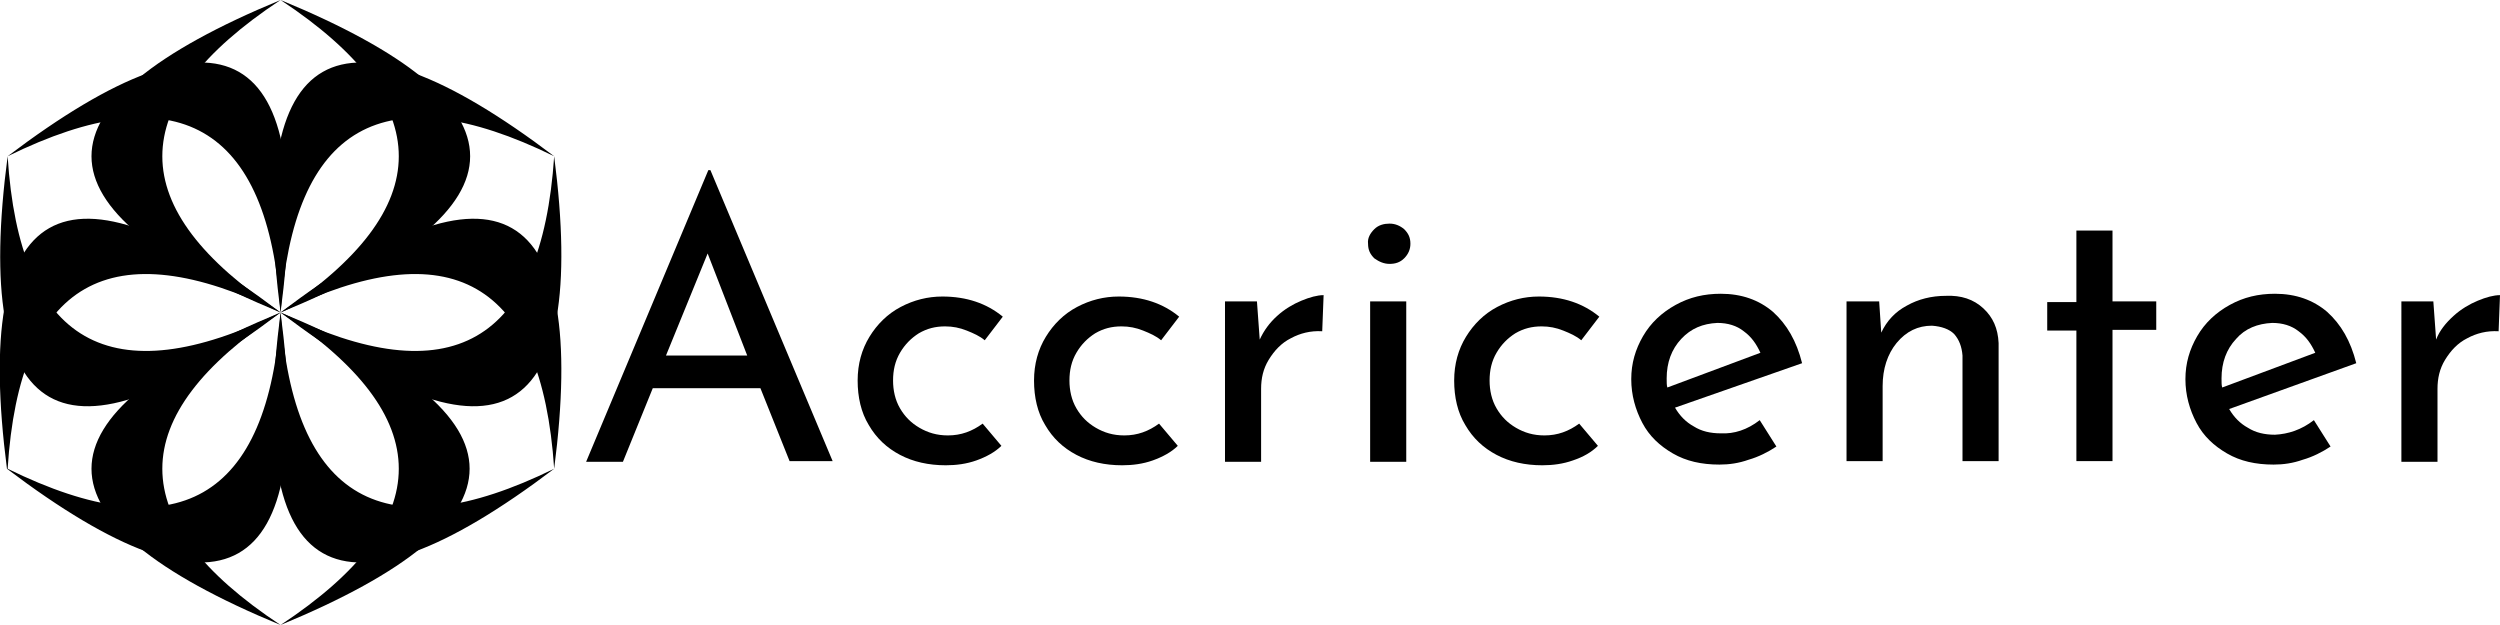 <svg version="1.1" class="svg-logo" xmlns="http://www.w3.org/2000/svg" xmlns:xlink="http://www.w3.org/1999/xlink"
     viewBox="0 0 360 90" xml:space="preserve">
                        <g class="logo-svg-text" fill="#000">
	                        <path d="M109.5,55.9H94l-4.3,10.6h-5.3L102,24.5h0.3l17.6,41.9h-6.2L109.5,55.9z M107.6,51.2l-5.7-14.7l-6,14.7H107.6z"/>
                            <path d="M140.6,66.3c-1.4,0.5-2.9,0.7-4.4,0.7c-2.5,0-4.7-0.5-6.6-1.5c-1.9-1-3.4-2.4-4.5-4.3c-1.1-1.8-1.6-4-1.6-6.4
		c0-2.4,0.6-4.5,1.7-6.3c1.1-1.8,2.6-3.3,4.5-4.3c1.9-1,3.9-1.5,6-1.5c3.5,0,6.4,1,8.7,2.9l-2.6,3.4c-0.7-0.6-1.6-1-2.6-1.4
		c-1-0.4-2-0.6-3.1-0.6c-1.4,0-2.6,0.3-3.8,1c-1.1,0.7-2,1.6-2.7,2.8c-0.7,1.2-1,2.5-1,4c0,1.4,0.3,2.8,1,4c0.7,1.2,1.6,2.1,2.8,2.8
		c1.2,0.7,2.5,1.1,4.1,1.1c1.9,0,3.5-0.6,5-1.7l2.7,3.2C143.3,65.1,142,65.8,140.6,66.3z"/>
                            <path d="M166,66.3c-1.4,0.5-2.9,0.7-4.4,0.7c-2.5,0-4.7-0.5-6.6-1.5c-1.9-1-3.4-2.4-4.5-4.3c-1.1-1.8-1.6-4-1.6-6.4
		c0-2.4,0.6-4.5,1.7-6.3c1.1-1.8,2.6-3.3,4.5-4.3c1.9-1,3.9-1.5,6-1.5c3.5,0,6.4,1,8.7,2.9l-2.6,3.4c-0.7-0.6-1.6-1-2.6-1.4
		c-1-0.4-2-0.6-3.1-0.6c-1.4,0-2.6,0.3-3.8,1c-1.1,0.7-2,1.6-2.7,2.8c-0.7,1.2-1,2.5-1,4c0,1.4,0.3,2.8,1,4c0.7,1.2,1.6,2.1,2.8,2.8
		c1.2,0.7,2.5,1.1,4.1,1.1c1.9,0,3.5-0.6,5-1.7l2.7,3.2C168.7,65.1,167.4,65.8,166,66.3z"/>
                            <path d="M183.9,45.5c1.1-1,2.3-1.7,3.5-2.2c1.2-0.5,2.3-0.8,3.2-0.8l-0.2,5.2c-1.7-0.1-3.2,0.3-4.5,1
		c-1.4,0.7-2.4,1.8-3.2,3.1c-0.8,1.3-1.1,2.7-1.1,4.2v10.5h-5.2V43.4h4.6l0.4,5.5C182,47.6,182.8,46.5,183.9,45.5z"/>
                            <path d="M197.9,33c0.6-0.6,1.4-0.8,2.2-0.8c0.8,0,1.5,0.3,2.1,0.8c0.6,0.6,0.9,1.2,0.9,2.1c0,0.8-0.3,1.5-0.9,2.1
		c-0.6,0.6-1.3,0.8-2.1,0.8c-0.8,0-1.5-0.3-2.2-0.8c-0.6-0.6-0.9-1.2-0.9-2.1C196.9,34.3,197.3,33.6,197.9,33z M202.5,43.4v23.1
		h-5.2V43.4H202.5z"/>
                            <path d="M226.5,66.3c-1.4,0.5-2.9,0.7-4.4,0.7c-2.5,0-4.7-0.5-6.6-1.5c-1.9-1-3.4-2.4-4.5-4.3c-1.1-1.8-1.6-4-1.6-6.4
		c0-2.4,0.6-4.5,1.7-6.3c1.1-1.8,2.6-3.3,4.5-4.3c1.9-1,3.9-1.5,6-1.5c3.5,0,6.4,1,8.7,2.9l-2.6,3.4c-0.7-0.6-1.6-1-2.6-1.4
		c-1-0.4-2-0.6-3.1-0.6c-1.4,0-2.6,0.3-3.8,1c-1.1,0.7-2,1.6-2.7,2.8c-0.7,1.2-1,2.5-1,4c0,1.4,0.3,2.8,1,4c0.7,1.2,1.6,2.1,2.8,2.8
		c1.2,0.7,2.5,1.1,4.1,1.1c1.9,0,3.5-0.6,5-1.7l2.7,3.2C229.2,65.1,228,65.8,226.5,66.3z"/>
                            <path d="M253.4,60.5l2.4,3.8c-1.2,0.8-2.6,1.5-4,1.9c-1.4,0.5-2.8,0.7-4.2,0.7c-2.6,0-4.8-0.5-6.7-1.6
		c-1.9-1.1-3.4-2.5-4.4-4.4c-1-1.9-1.6-4-1.6-6.3c0-2.3,0.6-4.3,1.7-6.2c1.1-1.9,2.7-3.4,4.7-4.5c2-1.1,4.1-1.6,6.5-1.6
		c3,0,5.5,0.9,7.5,2.6c2,1.8,3.4,4.2,4.2,7.4l-18.3,6.4c0.7,1.2,1.6,2.1,2.7,2.7c1.1,0.7,2.4,1,3.9,1
		C249.7,62.5,251.6,61.9,253.4,60.5z M242.1,48.8c-1.4,1.5-2.1,3.4-2.1,5.7c0,0.6,0,1,0.1,1.3l13.4-5c-0.6-1.3-1.3-2.3-2.4-3.1
		c-1-0.8-2.3-1.2-3.8-1.2C245.2,46.6,243.5,47.3,242.1,48.8z"/>
                            <path d="M285.6,44.4c1.4,1.3,2.1,2.9,2.2,5v17h-5.2V51.2c-0.1-1.3-0.5-2.3-1.2-3.1c-0.7-0.7-1.8-1.1-3.2-1.2
		c-2,0-3.7,0.8-5.1,2.5c-1.3,1.6-2,3.7-2,6.2v10.8h-5.2V43.4h4.7l0.3,4.5c0.8-1.7,2-3,3.7-3.9c1.6-0.9,3.5-1.4,5.6-1.4
		C282.4,42.5,284.2,43.1,285.6,44.4z"/>
                            <path d="M304.2,33.2v10.2h6.3v4.1h-6.3v18.9h-5.2V47.6h-4.2v-4.1h4.2V33.2H304.2z"/>
                            <path d="M333.2,60.5l2.4,3.8c-1.2,0.8-2.6,1.5-4,1.9c-1.4,0.5-2.8,0.7-4.2,0.7c-2.6,0-4.8-0.5-6.7-1.6
		c-1.9-1.1-3.4-2.5-4.4-4.4c-1-1.9-1.6-4-1.6-6.3c0-2.3,0.6-4.3,1.7-6.2c1.1-1.9,2.7-3.4,4.7-4.5c2-1.1,4.1-1.6,6.5-1.6
		c3,0,5.5,0.9,7.5,2.6c2,1.8,3.4,4.2,4.2,7.4L321,58.9c0.7,1.2,1.6,2.1,2.7,2.7c1.1,0.7,2.4,1,3.9,1
		C329.5,62.5,331.4,61.9,333.2,60.5z M322,48.8c-1.4,1.5-2.1,3.4-2.1,5.7c0,0.6,0,1,0.1,1.3l13.4-5c-0.6-1.3-1.3-2.3-2.4-3.1
		c-1-0.8-2.3-1.2-3.8-1.2C325.1,46.6,323.3,47.3,322,48.8z"/>
                            <path d="M353.3,45.5c1.1-1,2.3-1.7,3.5-2.2c1.2-0.5,2.3-0.8,3.2-0.8l-0.2,5.2c-1.7-0.1-3.2,0.3-4.5,1
		c-1.4,0.7-2.4,1.8-3.2,3.1c-0.8,1.3-1.1,2.7-1.1,4.2v10.5h-5.2V43.4h4.6l0.4,5.5C351.3,47.6,352.2,46.5,353.3,45.5z"/>
</g>
    <g class="logo-svg-icon" fill="currentColor">
	<path class="st1" d="M40.4,45c5.1,38.7-8.1,46.2-39.4,22.5C-4,28.8,9.1,21.3,40.4,45z M40.4,45C15.9,33,2.8,40.5,1.1,67.5
		C25.5,79.5,38.7,72,40.4,45z"/>
        <path class="st1" d="M40.4,45C9.1,68.7-4,61.2,1.1,22.5C32.4-1.2,45.5,6.3,40.4,45z M40.4,45C38.7,18,25.5,10.5,1.1,22.5
		C2.8,49.5,15.9,57,40.4,45z"/>
        <path class="st1" d="M40.4,45C4.1,30,4.1,15,40.4,0C76.8,15,76.8,30,40.4,45z M40.4,45c22.7-15,22.7-30,0-45
		C17.7,15,17.7,30,40.4,45z"/>
        <path class="st1" d="M40.4,45C35.4,6.3,48.5-1.2,79.8,22.5C84.8,61.2,71.7,68.7,40.4,45z M40.4,45C64.9,57,78,49.5,79.8,22.5
		C55.3,10.5,42.2,18,40.4,45z"/>
        <path class="st1" d="M40.4,45c36.3,15,36.3,30,0,45C4.1,75,4.1,60,40.4,45z M40.4,45c-22.7,15-22.7,30,0,45
		C63.1,75,63.1,60,40.4,45z"/>
        <path class="st1" d="M40.4,45c31.3-23.7,44.4-16.2,39.4,22.5C48.5,91.2,35.4,83.7,40.4,45z M40.4,45c1.8,27,14.9,34.5,39.4,22.5
		C78,40.5,64.9,33,40.4,45z"/>
</g>
</svg>